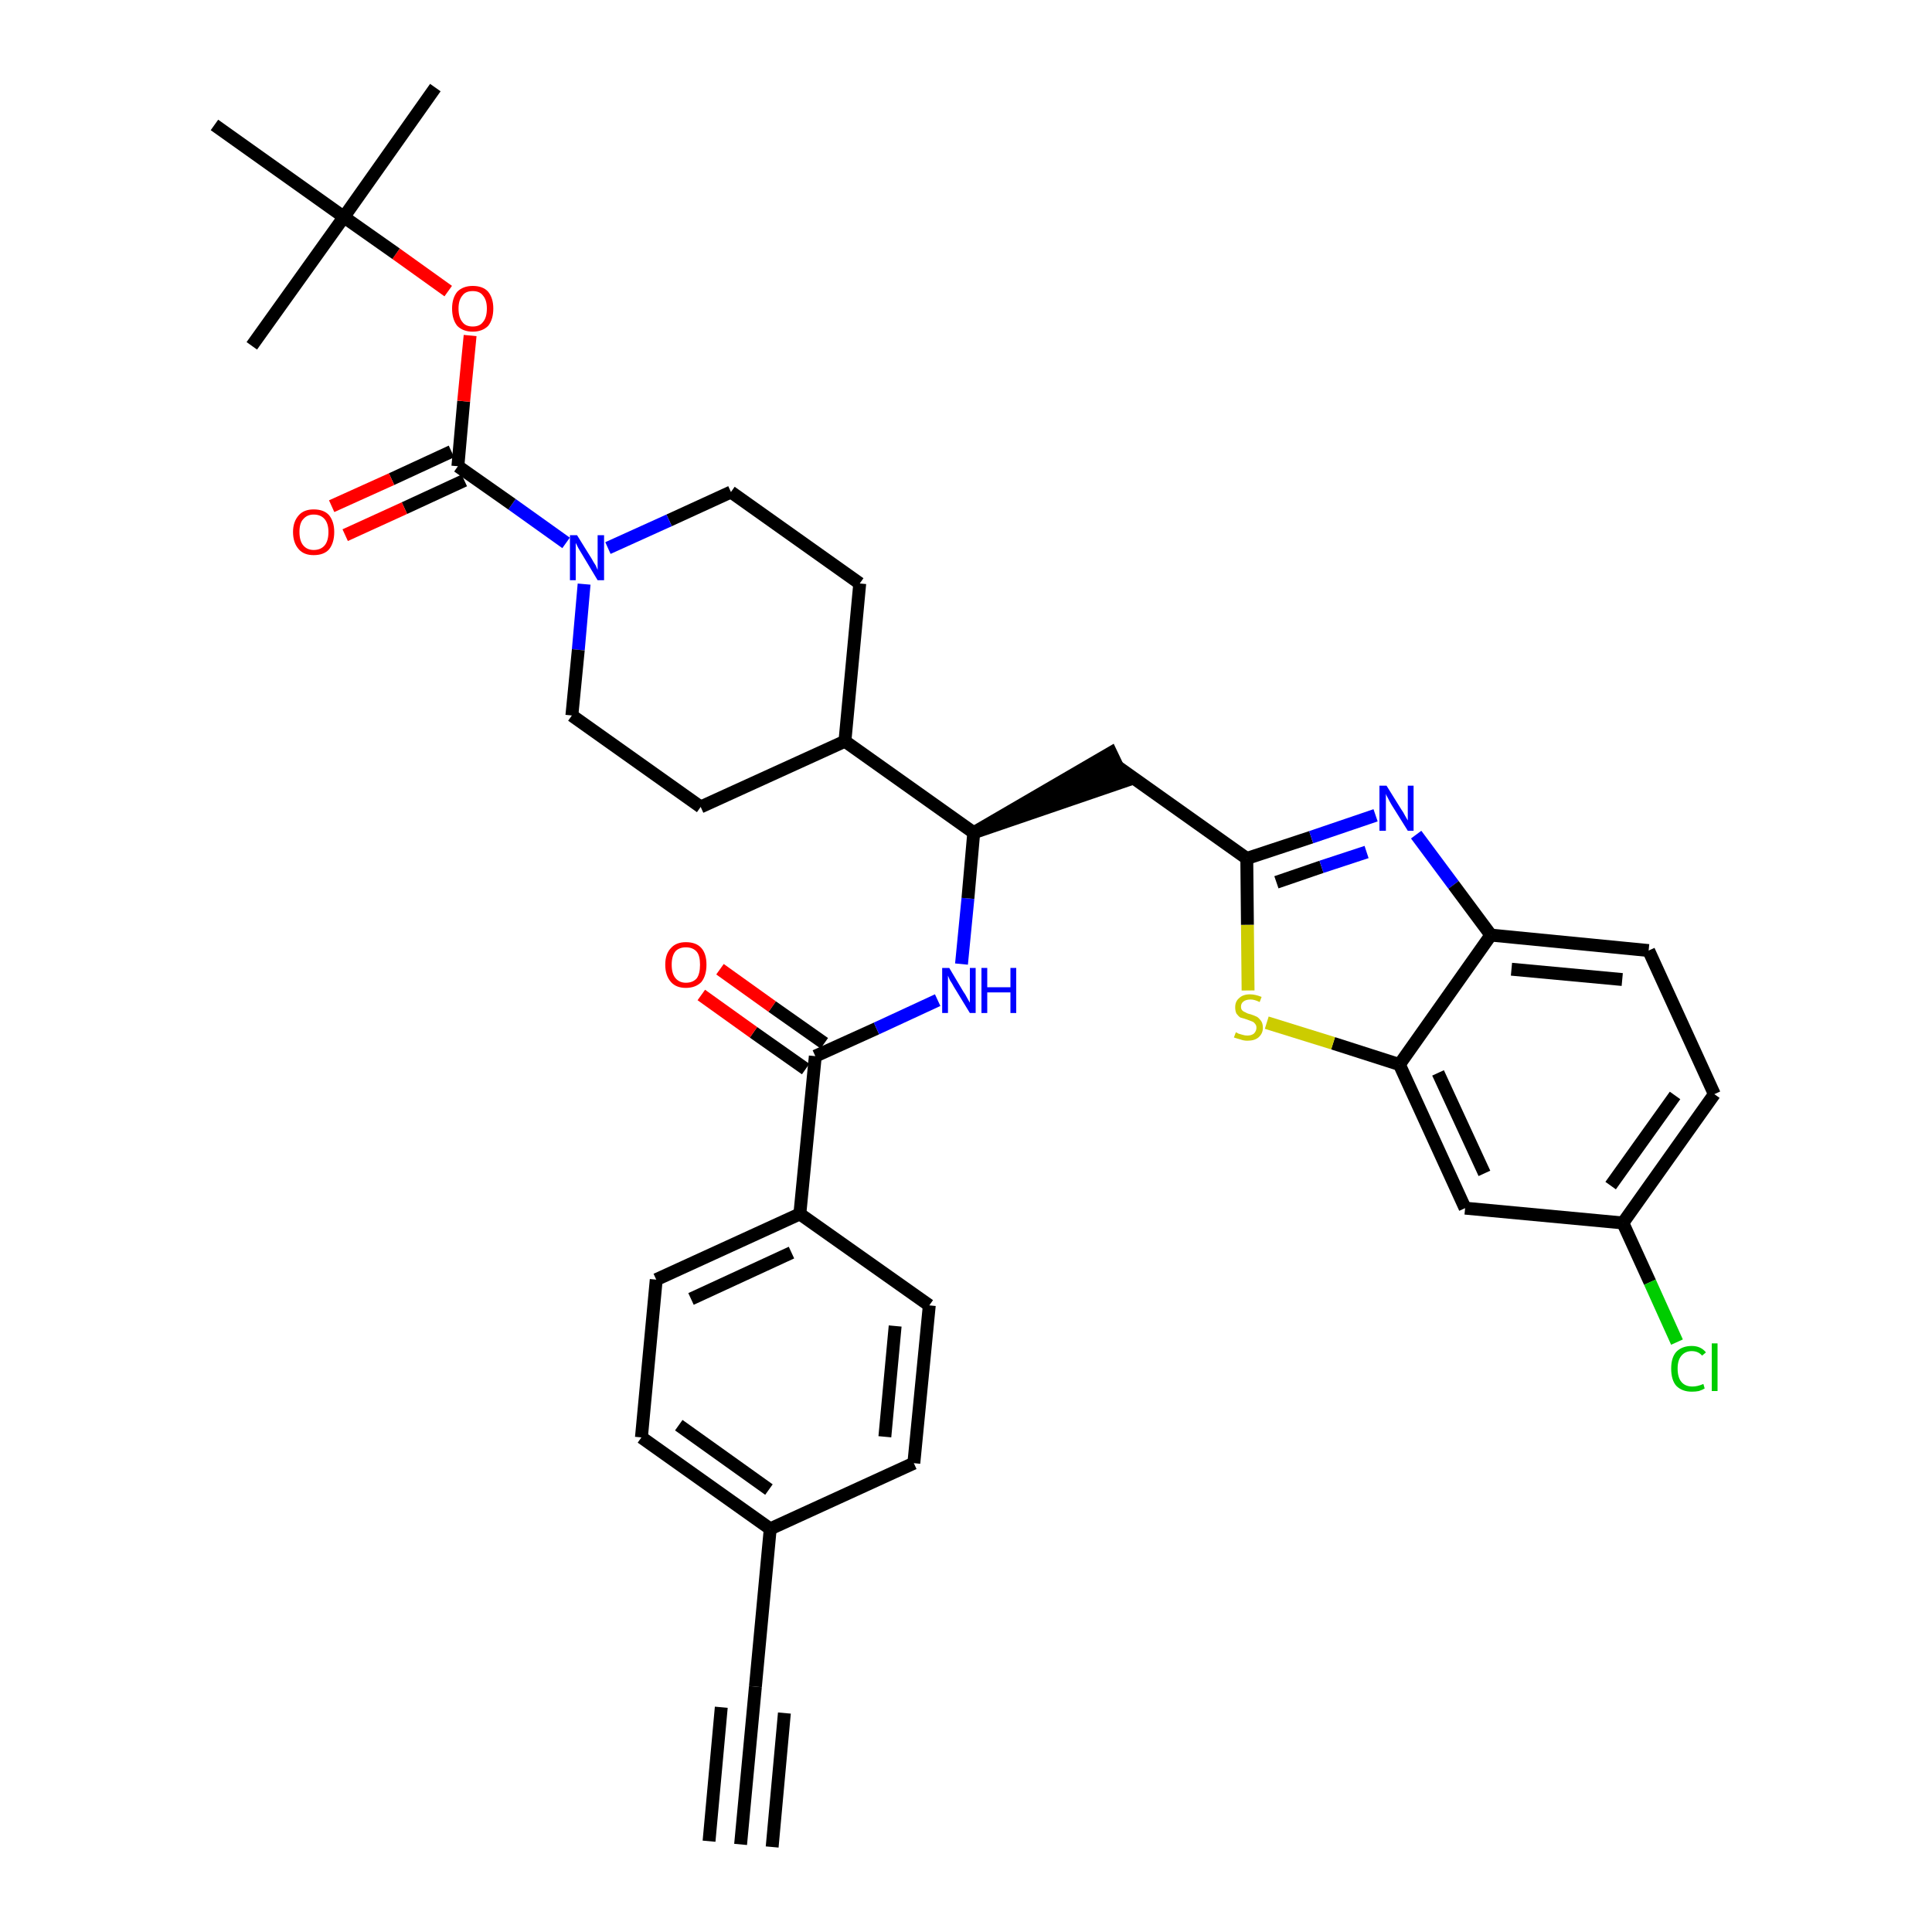 <?xml version='1.0' encoding='iso-8859-1'?>
<svg version='1.1' baseProfile='full'
              xmlns='http://www.w3.org/2000/svg'
                      xmlns:rdkit='http://www.rdkit.org/xml'
                      xmlns:xlink='http://www.w3.org/1999/xlink'
                  xml:space='preserve'
width='300px' height='300px' viewBox='0 0 300 300'>
<!-- END OF HEADER -->
<path class='bond-0 atom-0 atom-1' d='M 115.0,286.4 L 117.3,261.9' style='fill:none;fill-rule:evenodd;stroke:#000000;stroke-width:2.0px;stroke-linecap:butt;stroke-linejoin:miter;stroke-opacity:1' />
<path class='bond-0 atom-0 atom-1' d='M 119.9,286.8 L 121.8,266.0' style='fill:none;fill-rule:evenodd;stroke:#000000;stroke-width:2.0px;stroke-linecap:butt;stroke-linejoin:miter;stroke-opacity:1' />
<path class='bond-0 atom-0 atom-1' d='M 110.1,285.9 L 112.0,265.1' style='fill:none;fill-rule:evenodd;stroke:#000000;stroke-width:2.0px;stroke-linecap:butt;stroke-linejoin:miter;stroke-opacity:1' />
<path class='bond-1 atom-1 atom-2' d='M 117.3,261.9 L 119.6,237.4' style='fill:none;fill-rule:evenodd;stroke:#000000;stroke-width:2.0px;stroke-linecap:butt;stroke-linejoin:miter;stroke-opacity:1' />
<path class='bond-2 atom-2 atom-3' d='M 119.6,237.4 L 99.6,223.2' style='fill:none;fill-rule:evenodd;stroke:#000000;stroke-width:2.0px;stroke-linecap:butt;stroke-linejoin:miter;stroke-opacity:1' />
<path class='bond-2 atom-2 atom-3' d='M 119.4,231.3 L 105.4,221.3' style='fill:none;fill-rule:evenodd;stroke:#000000;stroke-width:2.0px;stroke-linecap:butt;stroke-linejoin:miter;stroke-opacity:1' />
<path class='bond-35 atom-35 atom-2' d='M 141.9,227.2 L 119.6,237.4' style='fill:none;fill-rule:evenodd;stroke:#000000;stroke-width:2.0px;stroke-linecap:butt;stroke-linejoin:miter;stroke-opacity:1' />
<path class='bond-3 atom-3 atom-4' d='M 99.6,223.2 L 101.9,198.7' style='fill:none;fill-rule:evenodd;stroke:#000000;stroke-width:2.0px;stroke-linecap:butt;stroke-linejoin:miter;stroke-opacity:1' />
<path class='bond-4 atom-4 atom-5' d='M 101.9,198.7 L 124.2,188.5' style='fill:none;fill-rule:evenodd;stroke:#000000;stroke-width:2.0px;stroke-linecap:butt;stroke-linejoin:miter;stroke-opacity:1' />
<path class='bond-4 atom-4 atom-5' d='M 107.3,201.7 L 122.9,194.5' style='fill:none;fill-rule:evenodd;stroke:#000000;stroke-width:2.0px;stroke-linecap:butt;stroke-linejoin:miter;stroke-opacity:1' />
<path class='bond-5 atom-5 atom-6' d='M 124.2,188.5 L 126.6,164.0' style='fill:none;fill-rule:evenodd;stroke:#000000;stroke-width:2.0px;stroke-linecap:butt;stroke-linejoin:miter;stroke-opacity:1' />
<path class='bond-33 atom-5 atom-34' d='M 124.2,188.5 L 144.3,202.7' style='fill:none;fill-rule:evenodd;stroke:#000000;stroke-width:2.0px;stroke-linecap:butt;stroke-linejoin:miter;stroke-opacity:1' />
<path class='bond-6 atom-6 atom-7' d='M 128.0,162.0 L 119.9,156.3' style='fill:none;fill-rule:evenodd;stroke:#000000;stroke-width:2.0px;stroke-linecap:butt;stroke-linejoin:miter;stroke-opacity:1' />
<path class='bond-6 atom-6 atom-7' d='M 119.9,156.3 L 111.8,150.5' style='fill:none;fill-rule:evenodd;stroke:#FF0000;stroke-width:2.0px;stroke-linecap:butt;stroke-linejoin:miter;stroke-opacity:1' />
<path class='bond-6 atom-6 atom-7' d='M 125.1,166.0 L 117.0,160.3' style='fill:none;fill-rule:evenodd;stroke:#000000;stroke-width:2.0px;stroke-linecap:butt;stroke-linejoin:miter;stroke-opacity:1' />
<path class='bond-6 atom-6 atom-7' d='M 117.0,160.3 L 108.9,154.5' style='fill:none;fill-rule:evenodd;stroke:#FF0000;stroke-width:2.0px;stroke-linecap:butt;stroke-linejoin:miter;stroke-opacity:1' />
<path class='bond-7 atom-6 atom-8' d='M 126.6,164.0 L 136.1,159.7' style='fill:none;fill-rule:evenodd;stroke:#000000;stroke-width:2.0px;stroke-linecap:butt;stroke-linejoin:miter;stroke-opacity:1' />
<path class='bond-7 atom-6 atom-8' d='M 136.1,159.7 L 145.6,155.3' style='fill:none;fill-rule:evenodd;stroke:#0000FF;stroke-width:2.0px;stroke-linecap:butt;stroke-linejoin:miter;stroke-opacity:1' />
<path class='bond-8 atom-8 atom-9' d='M 149.3,149.7 L 150.3,139.5' style='fill:none;fill-rule:evenodd;stroke:#0000FF;stroke-width:2.0px;stroke-linecap:butt;stroke-linejoin:miter;stroke-opacity:1' />
<path class='bond-8 atom-8 atom-9' d='M 150.3,139.5 L 151.2,129.3' style='fill:none;fill-rule:evenodd;stroke:#000000;stroke-width:2.0px;stroke-linecap:butt;stroke-linejoin:miter;stroke-opacity:1' />
<path class='bond-9 atom-9 atom-10' d='M 151.2,129.3 L 174.6,121.3 L 172.5,116.9 Z' style='fill:#000000;fill-rule:evenodd;fill-opacity:1;stroke:#000000;stroke-width:2.0px;stroke-linecap:butt;stroke-linejoin:miter;stroke-opacity:1;' />
<path class='bond-20 atom-9 atom-21' d='M 151.2,129.3 L 131.2,115.1' style='fill:none;fill-rule:evenodd;stroke:#000000;stroke-width:2.0px;stroke-linecap:butt;stroke-linejoin:miter;stroke-opacity:1' />
<path class='bond-10 atom-10 atom-11' d='M 173.6,119.1 L 193.6,133.3' style='fill:none;fill-rule:evenodd;stroke:#000000;stroke-width:2.0px;stroke-linecap:butt;stroke-linejoin:miter;stroke-opacity:1' />
<path class='bond-11 atom-11 atom-12' d='M 193.6,133.3 L 203.6,130.0' style='fill:none;fill-rule:evenodd;stroke:#000000;stroke-width:2.0px;stroke-linecap:butt;stroke-linejoin:miter;stroke-opacity:1' />
<path class='bond-11 atom-11 atom-12' d='M 203.6,130.0 L 213.6,126.6' style='fill:none;fill-rule:evenodd;stroke:#0000FF;stroke-width:2.0px;stroke-linecap:butt;stroke-linejoin:miter;stroke-opacity:1' />
<path class='bond-11 atom-11 atom-12' d='M 198.2,137.0 L 205.2,134.6' style='fill:none;fill-rule:evenodd;stroke:#000000;stroke-width:2.0px;stroke-linecap:butt;stroke-linejoin:miter;stroke-opacity:1' />
<path class='bond-11 atom-11 atom-12' d='M 205.2,134.6 L 212.2,132.3' style='fill:none;fill-rule:evenodd;stroke:#0000FF;stroke-width:2.0px;stroke-linecap:butt;stroke-linejoin:miter;stroke-opacity:1' />
<path class='bond-36 atom-20 atom-11' d='M 193.8,153.8 L 193.7,143.6' style='fill:none;fill-rule:evenodd;stroke:#CCCC00;stroke-width:2.0px;stroke-linecap:butt;stroke-linejoin:miter;stroke-opacity:1' />
<path class='bond-36 atom-20 atom-11' d='M 193.7,143.6 L 193.6,133.3' style='fill:none;fill-rule:evenodd;stroke:#000000;stroke-width:2.0px;stroke-linecap:butt;stroke-linejoin:miter;stroke-opacity:1' />
<path class='bond-12 atom-12 atom-13' d='M 219.9,129.6 L 225.7,137.4' style='fill:none;fill-rule:evenodd;stroke:#0000FF;stroke-width:2.0px;stroke-linecap:butt;stroke-linejoin:miter;stroke-opacity:1' />
<path class='bond-12 atom-12 atom-13' d='M 225.7,137.4 L 231.5,145.2' style='fill:none;fill-rule:evenodd;stroke:#000000;stroke-width:2.0px;stroke-linecap:butt;stroke-linejoin:miter;stroke-opacity:1' />
<path class='bond-13 atom-13 atom-14' d='M 231.5,145.2 L 256.0,147.6' style='fill:none;fill-rule:evenodd;stroke:#000000;stroke-width:2.0px;stroke-linecap:butt;stroke-linejoin:miter;stroke-opacity:1' />
<path class='bond-13 atom-13 atom-14' d='M 234.7,150.5 L 251.9,152.1' style='fill:none;fill-rule:evenodd;stroke:#000000;stroke-width:2.0px;stroke-linecap:butt;stroke-linejoin:miter;stroke-opacity:1' />
<path class='bond-38 atom-19 atom-13' d='M 217.3,165.3 L 231.5,145.2' style='fill:none;fill-rule:evenodd;stroke:#000000;stroke-width:2.0px;stroke-linecap:butt;stroke-linejoin:miter;stroke-opacity:1' />
<path class='bond-14 atom-14 atom-15' d='M 256.0,147.6 L 266.2,169.9' style='fill:none;fill-rule:evenodd;stroke:#000000;stroke-width:2.0px;stroke-linecap:butt;stroke-linejoin:miter;stroke-opacity:1' />
<path class='bond-15 atom-15 atom-16' d='M 266.2,169.9 L 252.0,189.9' style='fill:none;fill-rule:evenodd;stroke:#000000;stroke-width:2.0px;stroke-linecap:butt;stroke-linejoin:miter;stroke-opacity:1' />
<path class='bond-15 atom-15 atom-16' d='M 260.1,170.1 L 250.1,184.1' style='fill:none;fill-rule:evenodd;stroke:#000000;stroke-width:2.0px;stroke-linecap:butt;stroke-linejoin:miter;stroke-opacity:1' />
<path class='bond-16 atom-16 atom-17' d='M 252.0,189.9 L 256.2,199.1' style='fill:none;fill-rule:evenodd;stroke:#000000;stroke-width:2.0px;stroke-linecap:butt;stroke-linejoin:miter;stroke-opacity:1' />
<path class='bond-16 atom-16 atom-17' d='M 256.2,199.1 L 260.4,208.4' style='fill:none;fill-rule:evenodd;stroke:#00CC00;stroke-width:2.0px;stroke-linecap:butt;stroke-linejoin:miter;stroke-opacity:1' />
<path class='bond-17 atom-16 atom-18' d='M 252.0,189.9 L 227.5,187.6' style='fill:none;fill-rule:evenodd;stroke:#000000;stroke-width:2.0px;stroke-linecap:butt;stroke-linejoin:miter;stroke-opacity:1' />
<path class='bond-18 atom-18 atom-19' d='M 227.5,187.6 L 217.3,165.3' style='fill:none;fill-rule:evenodd;stroke:#000000;stroke-width:2.0px;stroke-linecap:butt;stroke-linejoin:miter;stroke-opacity:1' />
<path class='bond-18 atom-18 atom-19' d='M 230.5,182.2 L 223.3,166.6' style='fill:none;fill-rule:evenodd;stroke:#000000;stroke-width:2.0px;stroke-linecap:butt;stroke-linejoin:miter;stroke-opacity:1' />
<path class='bond-19 atom-19 atom-20' d='M 217.3,165.3 L 207.0,162.0' style='fill:none;fill-rule:evenodd;stroke:#000000;stroke-width:2.0px;stroke-linecap:butt;stroke-linejoin:miter;stroke-opacity:1' />
<path class='bond-19 atom-19 atom-20' d='M 207.0,162.0 L 196.7,158.8' style='fill:none;fill-rule:evenodd;stroke:#CCCC00;stroke-width:2.0px;stroke-linecap:butt;stroke-linejoin:miter;stroke-opacity:1' />
<path class='bond-21 atom-21 atom-22' d='M 131.2,115.1 L 133.5,90.6' style='fill:none;fill-rule:evenodd;stroke:#000000;stroke-width:2.0px;stroke-linecap:butt;stroke-linejoin:miter;stroke-opacity:1' />
<path class='bond-37 atom-33 atom-21' d='M 108.8,125.3 L 131.2,115.1' style='fill:none;fill-rule:evenodd;stroke:#000000;stroke-width:2.0px;stroke-linecap:butt;stroke-linejoin:miter;stroke-opacity:1' />
<path class='bond-22 atom-22 atom-23' d='M 133.5,90.6 L 113.5,76.4' style='fill:none;fill-rule:evenodd;stroke:#000000;stroke-width:2.0px;stroke-linecap:butt;stroke-linejoin:miter;stroke-opacity:1' />
<path class='bond-23 atom-23 atom-24' d='M 113.5,76.4 L 103.9,80.8' style='fill:none;fill-rule:evenodd;stroke:#000000;stroke-width:2.0px;stroke-linecap:butt;stroke-linejoin:miter;stroke-opacity:1' />
<path class='bond-23 atom-23 atom-24' d='M 103.9,80.8 L 94.4,85.1' style='fill:none;fill-rule:evenodd;stroke:#0000FF;stroke-width:2.0px;stroke-linecap:butt;stroke-linejoin:miter;stroke-opacity:1' />
<path class='bond-24 atom-24 atom-25' d='M 87.9,84.3 L 79.5,78.3' style='fill:none;fill-rule:evenodd;stroke:#0000FF;stroke-width:2.0px;stroke-linecap:butt;stroke-linejoin:miter;stroke-opacity:1' />
<path class='bond-24 atom-24 atom-25' d='M 79.5,78.3 L 71.1,72.4' style='fill:none;fill-rule:evenodd;stroke:#000000;stroke-width:2.0px;stroke-linecap:butt;stroke-linejoin:miter;stroke-opacity:1' />
<path class='bond-31 atom-24 atom-32' d='M 90.7,90.7 L 89.8,100.9' style='fill:none;fill-rule:evenodd;stroke:#0000FF;stroke-width:2.0px;stroke-linecap:butt;stroke-linejoin:miter;stroke-opacity:1' />
<path class='bond-31 atom-24 atom-32' d='M 89.8,100.9 L 88.8,111.1' style='fill:none;fill-rule:evenodd;stroke:#000000;stroke-width:2.0px;stroke-linecap:butt;stroke-linejoin:miter;stroke-opacity:1' />
<path class='bond-25 atom-25 atom-26' d='M 70.1,70.1 L 60.8,74.4' style='fill:none;fill-rule:evenodd;stroke:#000000;stroke-width:2.0px;stroke-linecap:butt;stroke-linejoin:miter;stroke-opacity:1' />
<path class='bond-25 atom-25 atom-26' d='M 60.8,74.4 L 51.5,78.6' style='fill:none;fill-rule:evenodd;stroke:#FF0000;stroke-width:2.0px;stroke-linecap:butt;stroke-linejoin:miter;stroke-opacity:1' />
<path class='bond-25 atom-25 atom-26' d='M 72.1,74.6 L 62.8,78.9' style='fill:none;fill-rule:evenodd;stroke:#000000;stroke-width:2.0px;stroke-linecap:butt;stroke-linejoin:miter;stroke-opacity:1' />
<path class='bond-25 atom-25 atom-26' d='M 62.8,78.9 L 53.6,83.1' style='fill:none;fill-rule:evenodd;stroke:#FF0000;stroke-width:2.0px;stroke-linecap:butt;stroke-linejoin:miter;stroke-opacity:1' />
<path class='bond-26 atom-25 atom-27' d='M 71.1,72.4 L 72.0,62.3' style='fill:none;fill-rule:evenodd;stroke:#000000;stroke-width:2.0px;stroke-linecap:butt;stroke-linejoin:miter;stroke-opacity:1' />
<path class='bond-26 atom-25 atom-27' d='M 72.0,62.3 L 73.0,52.1' style='fill:none;fill-rule:evenodd;stroke:#FF0000;stroke-width:2.0px;stroke-linecap:butt;stroke-linejoin:miter;stroke-opacity:1' />
<path class='bond-27 atom-27 atom-28' d='M 69.6,45.2 L 61.5,39.4' style='fill:none;fill-rule:evenodd;stroke:#FF0000;stroke-width:2.0px;stroke-linecap:butt;stroke-linejoin:miter;stroke-opacity:1' />
<path class='bond-27 atom-27 atom-28' d='M 61.5,39.4 L 53.4,33.7' style='fill:none;fill-rule:evenodd;stroke:#000000;stroke-width:2.0px;stroke-linecap:butt;stroke-linejoin:miter;stroke-opacity:1' />
<path class='bond-28 atom-28 atom-29' d='M 53.4,33.7 L 67.6,13.6' style='fill:none;fill-rule:evenodd;stroke:#000000;stroke-width:2.0px;stroke-linecap:butt;stroke-linejoin:miter;stroke-opacity:1' />
<path class='bond-29 atom-28 atom-30' d='M 53.4,33.7 L 39.1,53.7' style='fill:none;fill-rule:evenodd;stroke:#000000;stroke-width:2.0px;stroke-linecap:butt;stroke-linejoin:miter;stroke-opacity:1' />
<path class='bond-30 atom-28 atom-31' d='M 53.4,33.7 L 33.3,19.4' style='fill:none;fill-rule:evenodd;stroke:#000000;stroke-width:2.0px;stroke-linecap:butt;stroke-linejoin:miter;stroke-opacity:1' />
<path class='bond-32 atom-32 atom-33' d='M 88.8,111.1 L 108.8,125.3' style='fill:none;fill-rule:evenodd;stroke:#000000;stroke-width:2.0px;stroke-linecap:butt;stroke-linejoin:miter;stroke-opacity:1' />
<path class='bond-34 atom-34 atom-35' d='M 144.3,202.7 L 141.9,227.2' style='fill:none;fill-rule:evenodd;stroke:#000000;stroke-width:2.0px;stroke-linecap:butt;stroke-linejoin:miter;stroke-opacity:1' />
<path class='bond-34 atom-34 atom-35' d='M 139.0,205.9 L 137.4,223.1' style='fill:none;fill-rule:evenodd;stroke:#000000;stroke-width:2.0px;stroke-linecap:butt;stroke-linejoin:miter;stroke-opacity:1' />
<path  class='atom-7' d='M 103.3 149.8
Q 103.3 148.1, 104.2 147.2
Q 105.0 146.3, 106.5 146.3
Q 108.1 146.3, 108.9 147.2
Q 109.7 148.1, 109.7 149.8
Q 109.7 151.5, 108.9 152.5
Q 108.0 153.4, 106.5 153.4
Q 105.0 153.4, 104.2 152.5
Q 103.3 151.5, 103.3 149.8
M 106.5 152.6
Q 107.6 152.6, 108.2 151.9
Q 108.7 151.2, 108.7 149.8
Q 108.7 148.4, 108.2 147.8
Q 107.6 147.1, 106.5 147.1
Q 105.5 147.1, 104.9 147.7
Q 104.3 148.4, 104.3 149.8
Q 104.3 151.2, 104.9 151.9
Q 105.5 152.6, 106.5 152.6
' fill='#FF0000'/>
<path  class='atom-8' d='M 147.4 150.3
L 149.6 154.0
Q 149.9 154.4, 150.2 155.0
Q 150.6 155.7, 150.6 155.7
L 150.6 150.3
L 151.5 150.3
L 151.5 157.3
L 150.6 157.3
L 148.1 153.2
Q 147.9 152.8, 147.5 152.2
Q 147.3 151.7, 147.2 151.5
L 147.2 157.3
L 146.3 157.3
L 146.3 150.3
L 147.4 150.3
' fill='#0000FF'/>
<path  class='atom-8' d='M 152.4 150.3
L 153.3 150.3
L 153.3 153.3
L 156.9 153.3
L 156.9 150.3
L 157.8 150.3
L 157.8 157.3
L 156.9 157.3
L 156.9 154.1
L 153.3 154.1
L 153.3 157.3
L 152.4 157.3
L 152.4 150.3
' fill='#0000FF'/>
<path  class='atom-12' d='M 215.3 122.0
L 217.6 125.7
Q 217.9 126.1, 218.2 126.7
Q 218.6 127.4, 218.6 127.4
L 218.6 122.0
L 219.5 122.0
L 219.5 129.0
L 218.6 129.0
L 216.1 125.0
Q 215.8 124.5, 215.5 123.9
Q 215.2 123.4, 215.2 123.2
L 215.2 129.0
L 214.2 129.0
L 214.2 122.0
L 215.3 122.0
' fill='#0000FF'/>
<path  class='atom-17' d='M 259.5 212.5
Q 259.5 210.8, 260.3 209.9
Q 261.2 209.0, 262.7 209.0
Q 264.1 209.0, 264.9 210.0
L 264.3 210.5
Q 263.7 209.8, 262.7 209.8
Q 261.7 209.8, 261.1 210.5
Q 260.5 211.2, 260.5 212.5
Q 260.5 213.9, 261.1 214.6
Q 261.7 215.3, 262.8 215.3
Q 263.6 215.3, 264.5 214.9
L 264.7 215.6
Q 264.4 215.8, 263.8 216.0
Q 263.3 216.1, 262.7 216.1
Q 261.2 216.1, 260.3 215.2
Q 259.5 214.3, 259.5 212.5
' fill='#00CC00'/>
<path  class='atom-17' d='M 265.8 208.6
L 266.7 208.6
L 266.7 216.0
L 265.8 216.0
L 265.8 208.6
' fill='#00CC00'/>
<path  class='atom-20' d='M 191.9 160.3
Q 192.0 160.3, 192.3 160.5
Q 192.6 160.6, 193.0 160.7
Q 193.3 160.8, 193.7 160.8
Q 194.3 160.8, 194.7 160.5
Q 195.1 160.1, 195.1 159.6
Q 195.1 159.2, 194.9 159.0
Q 194.7 158.7, 194.4 158.6
Q 194.1 158.5, 193.6 158.3
Q 193.0 158.1, 192.6 158.0
Q 192.3 157.8, 192.0 157.4
Q 191.8 157.0, 191.8 156.4
Q 191.8 155.5, 192.4 155.0
Q 193.0 154.4, 194.1 154.4
Q 194.9 154.4, 195.9 154.8
L 195.6 155.6
Q 194.8 155.2, 194.2 155.2
Q 193.5 155.2, 193.1 155.5
Q 192.7 155.8, 192.7 156.3
Q 192.7 156.7, 192.9 156.9
Q 193.1 157.1, 193.4 157.2
Q 193.7 157.4, 194.2 157.5
Q 194.8 157.7, 195.2 157.9
Q 195.5 158.1, 195.8 158.5
Q 196.1 158.9, 196.1 159.6
Q 196.1 160.5, 195.4 161.1
Q 194.8 161.6, 193.7 161.6
Q 193.1 161.6, 192.6 161.4
Q 192.2 161.3, 191.6 161.1
L 191.9 160.3
' fill='#CCCC00'/>
<path  class='atom-24' d='M 89.6 83.1
L 91.9 86.8
Q 92.1 87.2, 92.5 87.8
Q 92.8 88.5, 92.8 88.5
L 92.8 83.1
L 93.8 83.1
L 93.8 90.1
L 92.8 90.1
L 90.4 86.1
Q 90.1 85.6, 89.8 85.1
Q 89.5 84.5, 89.4 84.3
L 89.4 90.1
L 88.5 90.1
L 88.5 83.1
L 89.6 83.1
' fill='#0000FF'/>
<path  class='atom-26' d='M 45.5 82.6
Q 45.5 81.0, 46.4 80.0
Q 47.2 79.1, 48.7 79.1
Q 50.3 79.1, 51.1 80.0
Q 51.9 81.0, 51.9 82.6
Q 51.9 84.3, 51.1 85.3
Q 50.3 86.2, 48.7 86.2
Q 47.2 86.2, 46.4 85.3
Q 45.5 84.3, 45.5 82.6
M 48.7 85.4
Q 49.8 85.4, 50.4 84.7
Q 51.0 84.0, 51.0 82.6
Q 51.0 81.3, 50.4 80.6
Q 49.8 79.9, 48.7 79.9
Q 47.7 79.9, 47.1 80.6
Q 46.5 81.2, 46.5 82.6
Q 46.5 84.0, 47.1 84.7
Q 47.7 85.4, 48.7 85.4
' fill='#FF0000'/>
<path  class='atom-27' d='M 70.2 47.9
Q 70.2 46.3, 71.0 45.3
Q 71.9 44.4, 73.4 44.4
Q 75.0 44.4, 75.8 45.3
Q 76.6 46.3, 76.6 47.9
Q 76.6 49.6, 75.8 50.6
Q 74.9 51.5, 73.4 51.5
Q 71.9 51.5, 71.0 50.6
Q 70.2 49.6, 70.2 47.9
M 73.4 50.7
Q 74.5 50.7, 75.0 50.0
Q 75.6 49.3, 75.6 47.9
Q 75.6 46.6, 75.0 45.9
Q 74.5 45.2, 73.4 45.2
Q 72.3 45.2, 71.8 45.9
Q 71.2 46.6, 71.2 47.9
Q 71.2 49.3, 71.8 50.0
Q 72.3 50.7, 73.4 50.7
' fill='#FF0000'/>
</svg>
